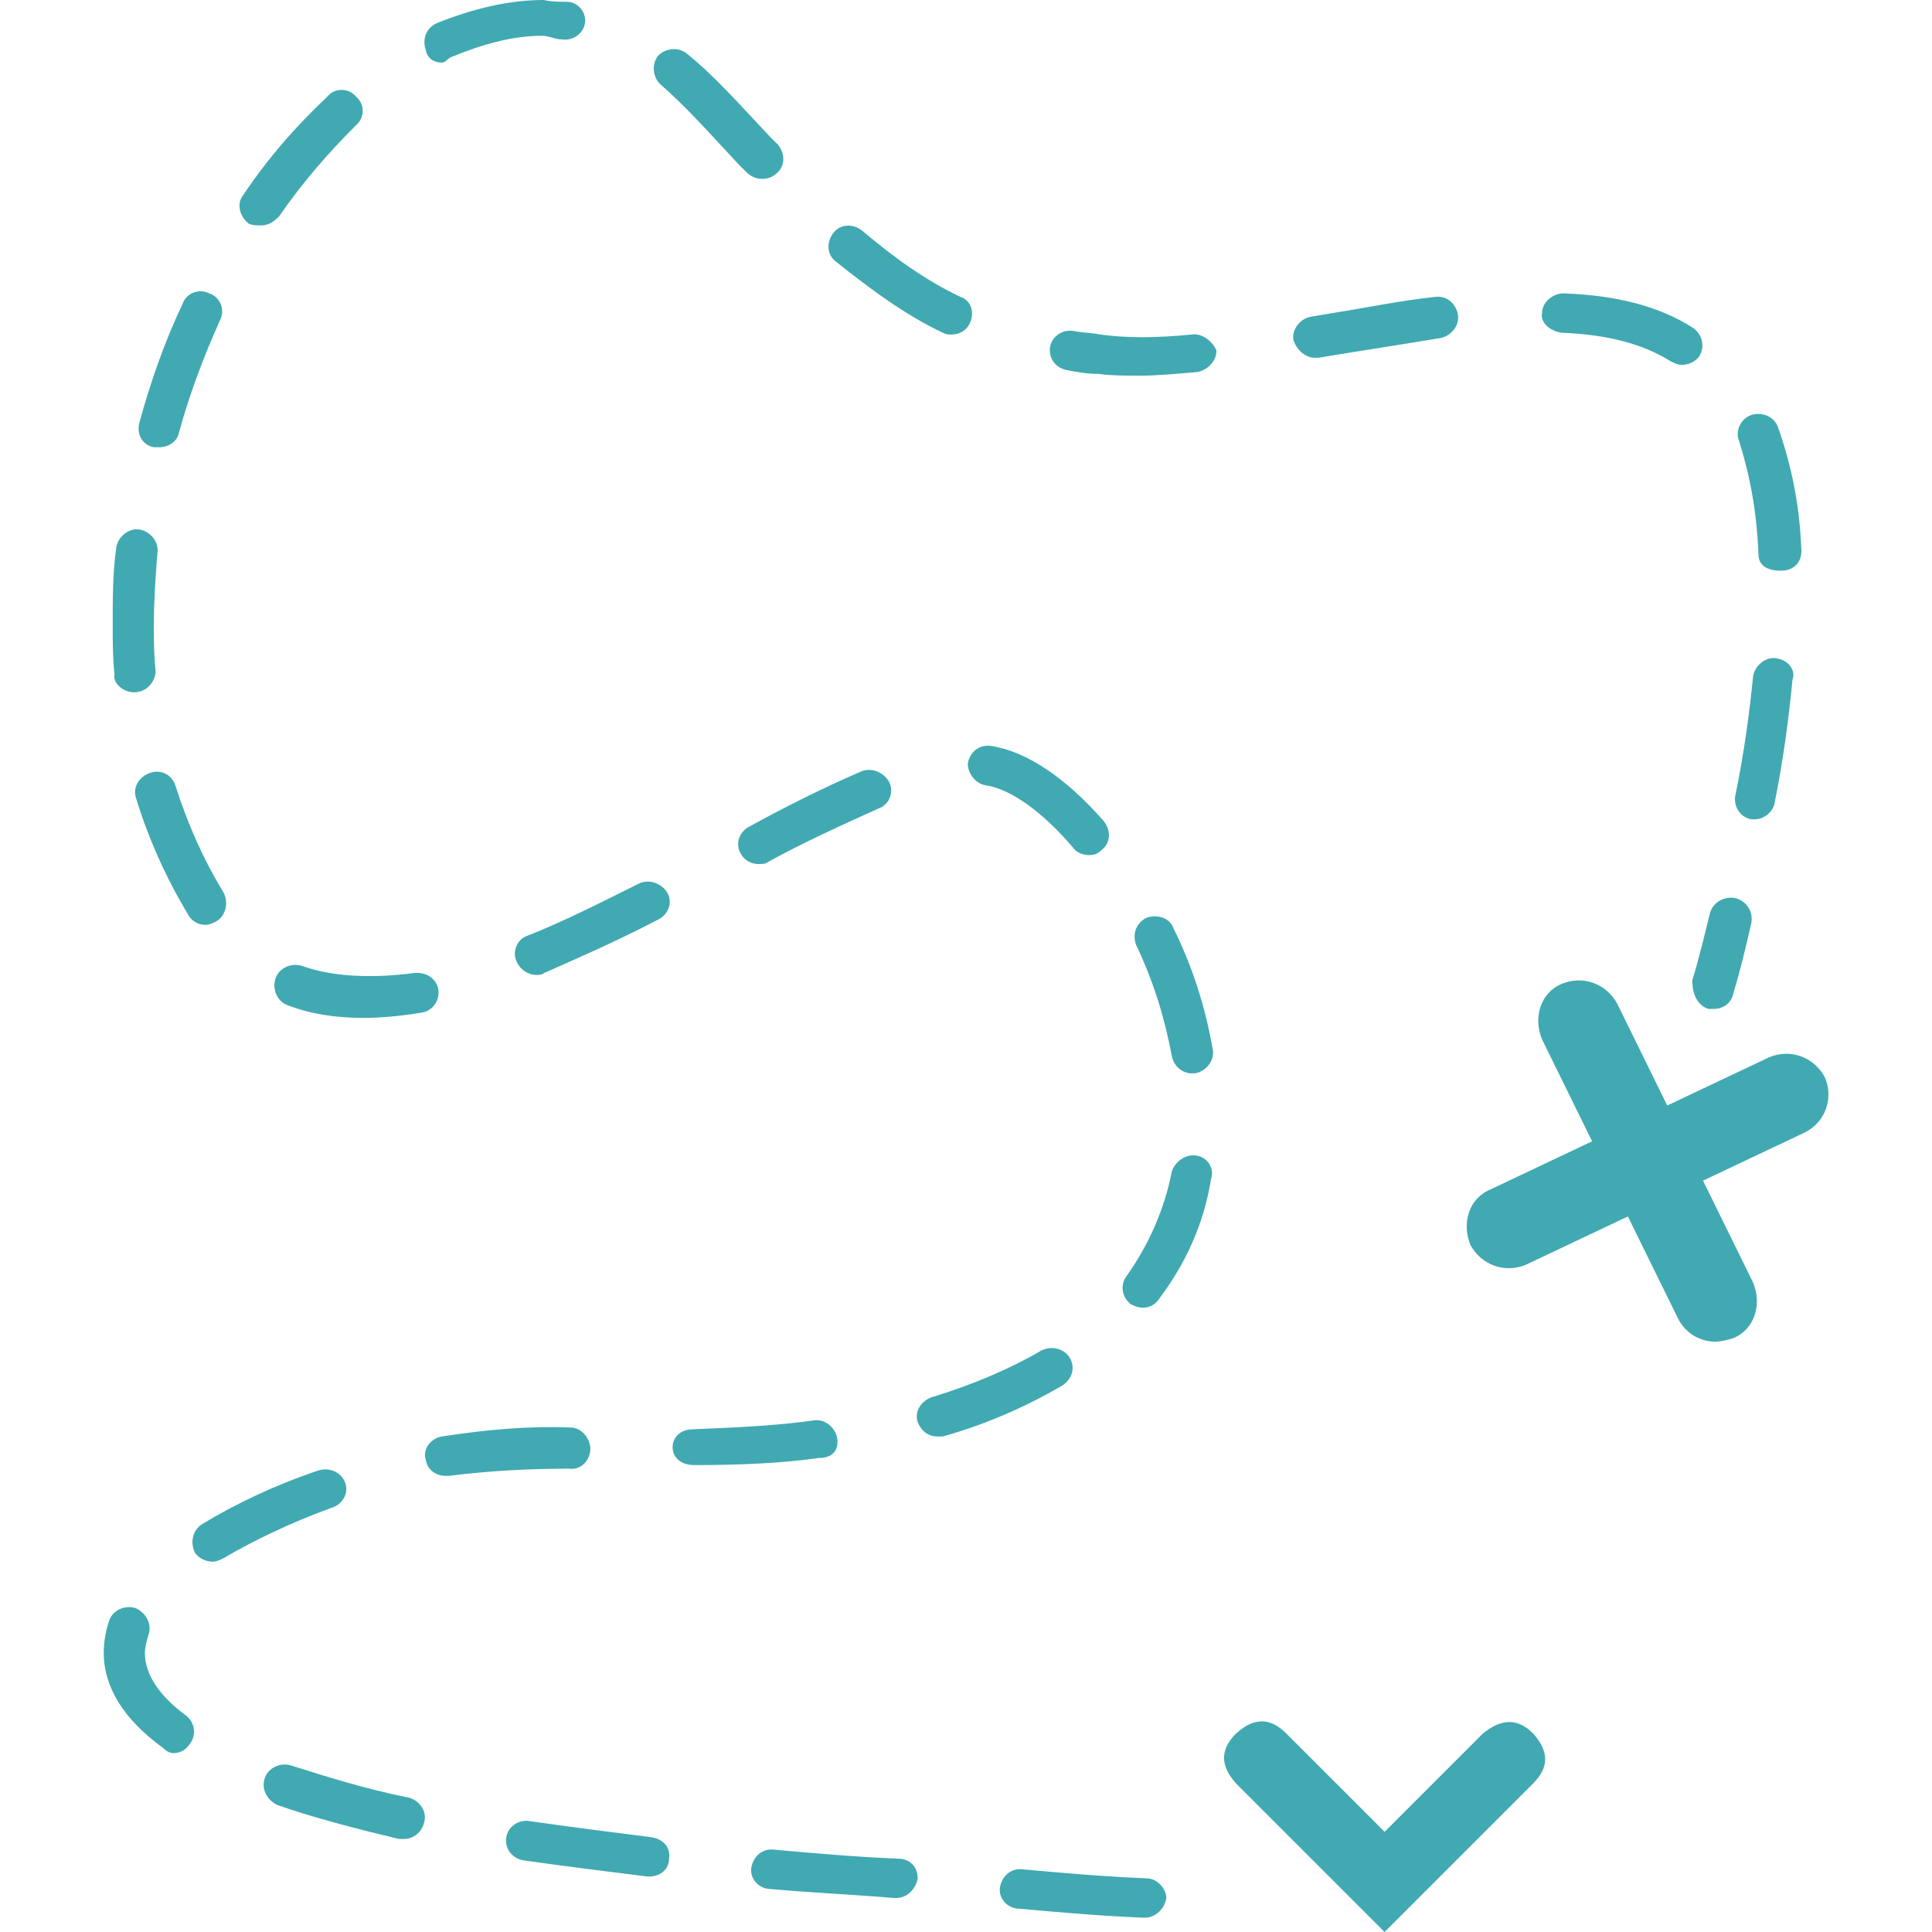 <?xml version="1.0" encoding="utf-8"?>
<!-- Generator: Adobe Illustrator 19.2.1, SVG Export Plug-In . SVG Version: 6.00 Build 0)  -->
<svg version="1.1" id="Слой_1" xmlns="http://www.w3.org/2000/svg" xmlns:xlink="http://www.w3.org/1999/xlink" x="0px" y="0px"
	 viewBox="0 0 108 108" style="enable-background:new 0 0 108 108;" xml:space="preserve">
<style type="text/css">
	.st0{fill:#41A9B2;}
</style>
<g>
	<g>
		<path class="st0" d="M14.6,12.6c0.4,0,0.7-0.2,1-0.5c1.3-1.9,2.8-3.6,4.3-5.1c0.5-0.4,0.5-1.2,0-1.6c-0.4-0.5-1.2-0.5-1.6,0
			C16.6,7,15,8.8,13.6,10.9c-0.4,0.5-0.2,1.2,0.3,1.6C14.1,12.6,14.4,12.6,14.6,12.6z M41.3,9.2l0.4,0.4c0.2,0.2,0.5,0.4,0.9,0.4
			c0.3,0,0.6-0.1,0.8-0.3c0.5-0.4,0.5-1.1,0.1-1.6L43,7.6c-1.6-1.7-3-3.3-4.6-4.6c-0.5-0.4-1.2-0.3-1.6,0.1
			c-0.4,0.5-0.3,1.2,0.1,1.6C38.4,6,39.8,7.6,41.3,9.2z M55.1,43.9c1.4,0.2,3.2,1.5,4.9,3.5c0.2,0.3,0.6,0.4,0.9,0.4
			c0.3,0,0.5-0.1,0.7-0.3c0.5-0.4,0.5-1.1,0.1-1.6c-2.1-2.4-4.3-3.9-6.3-4.2c-0.6-0.1-1.2,0.3-1.3,1C54.1,43.2,54.5,43.8,55.1,43.9z
			 M52.7,18.6c0.2,0.1,0.3,0.1,0.5,0.1c0.4,0,0.8-0.2,1-0.6c0.3-0.6,0.1-1.3-0.5-1.5c-1.9-0.9-3.6-2.1-5.5-3.7
			c-0.5-0.4-1.2-0.4-1.6,0.1c-0.4,0.5-0.4,1.2,0.1,1.6C48.7,16.2,50.6,17.6,52.7,18.6z M28.9,53.8c0.2,0.4,0.6,0.7,1.1,0.7
			c0.1,0,0.3,0,0.4-0.1c1.8-0.8,3.9-1.7,6.4-3c0.6-0.3,0.8-1,0.5-1.5s-1-0.8-1.6-0.5c-2.4,1.2-4.4,2.2-6.2,2.9
			C28.9,52.5,28.6,53.2,28.9,53.8z M16.9,54c-0.6-0.2-1.3,0.1-1.5,0.7c-0.2,0.6,0.1,1.3,0.7,1.5c1.3,0.5,2.7,0.7,4.2,0.7
			c1,0,2.1-0.1,3.3-0.3c0.6-0.1,1-0.7,0.9-1.3c-0.1-0.6-0.7-1-1.4-0.9C20.7,54.7,18.6,54.6,16.9,54z M24.7,3.5
			c0.2,0,0.3-0.2,0.5-0.3C26.9,2.5,28.6,2,30.3,2h0c0.4,0,0.7,0.2,1.1,0.2c0.6,0.1,1.2-0.3,1.3-0.9c0.1-0.6-0.4-1.2-1-1.2
			c-0.4,0-0.9,0-1.3-0.1c-2,0-4,0.5-6,1.3c-0.6,0.3-0.8,0.9-0.6,1.5C23.9,3.3,24.3,3.5,24.7,3.5z M48.2,43.1c-2.1,0.9-4.3,2-6.3,3.1
			c-0.6,0.3-0.8,1-0.5,1.5c0.2,0.4,0.6,0.6,1,0.6c0.2,0,0.4,0,0.5-0.1c2-1.1,4.2-2.1,6.2-3c0.6-0.2,0.9-0.9,0.6-1.5
			C49.4,43.2,48.8,42.9,48.2,43.1z M95.5,56.4c0.1,0,0.2,0,0.3,0c0.5,0,1-0.3,1.1-0.9c0.4-1.3,0.7-2.6,1-3.9
			c0.1-0.6-0.2-1.2-0.9-1.4c-0.6-0.1-1.2,0.2-1.4,0.8c-0.3,1.2-0.6,2.5-1,3.8C94.6,55.6,94.9,56.2,95.5,56.4z M99.3,36.8
			c-0.6-0.1-1.2,0.4-1.3,1c-0.2,2-0.5,4.3-1,6.7c-0.1,0.6,0.3,1.2,0.9,1.3c0.1,0,0.1,0,0.2,0c0.5,0,1-0.4,1.1-0.9
			c0.5-2.5,0.8-4.8,1-6.9C100.4,37.5,100,36.9,99.3,36.8z M66.9,64.6c-0.6-0.1-1.2,0.3-1.4,0.9c-0.4,2.1-1.3,4.1-2.5,5.8
			c-0.4,0.5-0.3,1.2,0.2,1.6c0.2,0.1,0.4,0.2,0.7,0.2c0.4,0,0.7-0.2,0.9-0.5c1.5-2,2.5-4.2,2.9-6.7C67.9,65.3,67.5,64.7,66.9,64.6z
			 M87.3,18.6c2.5,0.1,4.5,0.6,6.1,1.6c0.2,0.1,0.4,0.2,0.6,0.2c0.4,0,0.8-0.2,1-0.5c0.3-0.5,0.2-1.2-0.4-1.6
			c-1.9-1.2-4.3-1.8-7.2-1.9c-0.6,0-1.2,0.5-1.2,1.1C86.1,18,86.6,18.5,87.3,18.6z M64.1,51.3c-0.6,0.3-0.8,0.9-0.6,1.5
			c1,2.1,1.6,4.1,2,6.2c0.1,0.6,0.6,1,1.1,1c0.1,0,0.1,0,0.2,0c0.6-0.1,1.1-0.7,1-1.3c-0.4-2.3-1.1-4.6-2.2-6.8
			C65.4,51.3,64.7,51.1,64.1,51.3z M66.6,18.7c-2,0.2-3.6,0.2-5.1,0c-0.5-0.1-1-0.1-1.5-0.2c-0.6-0.1-1.2,0.3-1.3,0.9
			c-0.1,0.6,0.3,1.2,1,1.3c0.5,0.1,1.1,0.2,1.7,0.2c0.7,0.1,1.5,0.1,2.3,0.1c1,0,2-0.1,3.2-0.2c0.6-0.1,1.1-0.6,1.1-1.2
			C67.8,19.1,67.2,18.6,66.6,18.7z M98.3,31c0,0.6,0.5,0.9,1.2,0.9h0.1c0.6,0,1.1-0.4,1.1-1.1c-0.1-2.7-0.6-4.9-1.3-6.9
			c-0.2-0.6-0.9-0.9-1.5-0.7c-0.6,0.2-0.9,0.9-0.7,1.4C97.8,26.5,98.2,28.5,98.3,31z M50.2,103.9c-2.4-0.1-4.7-0.3-6.9-0.5
			c-0.7-0.1-1.2,0.4-1.3,1c-0.1,0.6,0.4,1.2,1.1,1.2c2.2,0.2,4.5,0.3,6.9,0.5c0,0,0,0,0.1,0c0.6,0,1.1-0.5,1.2-1.1
			C51.3,104.4,50.9,103.9,50.2,103.9z M46.8,80.4c-0.1-0.6-0.7-1.1-1.3-1c-2.1,0.3-4.4,0.4-6.8,0.5c-0.6,0-1.1,0.4-1.1,1
			c0,0.6,0.5,1,1.2,1h0c2.5,0,4.9-0.1,7-0.4C46.5,81.5,46.9,81.1,46.8,80.4z M59.8,75.9c-0.3-0.5-1-0.7-1.6-0.4
			c-1.7,1-3.8,1.9-6.1,2.6c-0.6,0.2-1,0.8-0.8,1.4c0.2,0.5,0.6,0.8,1.1,0.8c0.1,0,0.2,0,0.3,0c2.5-0.7,4.7-1.7,6.6-2.8
			C60,77.1,60.1,76.4,59.8,75.9z M73.5,20c0.1,0,0.1,0,0.2,0l1.2-0.2c1.9-0.3,3.8-0.6,5.6-0.9c0.6-0.1,1.1-0.7,1-1.3
			c-0.1-0.6-0.6-1.1-1.3-1c-1.9,0.2-3.8,0.6-5.7,0.9l-1.2,0.2c-0.6,0.1-1.1,0.7-1,1.3C72.5,19.6,73,20,73.5,20z M64.1,105
			c-2.4-0.1-4.7-0.3-6.9-0.5c-0.7-0.1-1.2,0.4-1.3,1c-0.1,0.6,0.4,1.2,1.1,1.2c2.2,0.2,4.5,0.4,6.9,0.5c0,0,0,0,0.1,0
			c0.6,0,1.1-0.5,1.2-1.1C65.2,105.6,64.7,105,64.1,105z M36.4,102.7c-2.4-0.3-4.7-0.6-6.8-0.9c-0.6-0.1-1.2,0.3-1.3,0.9
			c-0.1,0.6,0.3,1.2,1,1.3c2.1,0.3,4.5,0.6,6.9,0.9c0,0,0.1,0,0.1,0c0.6,0,1.1-0.4,1.1-1C37.5,103.3,37.1,102.8,36.4,102.7z
			 M8.4,43.2c-0.6,0.2-1,0.8-0.8,1.4c0.7,2.3,1.7,4.5,2.9,6.5c0.2,0.4,0.6,0.6,1,0.6c0.2,0,0.4-0.1,0.6-0.2c0.5-0.3,0.7-1,0.4-1.6
			c-1.1-1.8-2-3.8-2.7-6C9.6,43.3,9,43,8.4,43.2z M8.1,92.4c0-0.3,0.1-0.7,0.2-1c0.2-0.6-0.1-1.2-0.7-1.5C7,89.7,6.3,90,6.1,90.6
			c-0.2,0.6-0.3,1.2-0.3,1.8c0,1.9,1.1,3.7,3.3,5.3C9.3,97.9,9.5,98,9.7,98c0.4,0,0.7-0.2,0.9-0.5c0.4-0.5,0.3-1.2-0.2-1.6
			C8.9,94.8,8.1,93.6,8.1,92.4z M7.5,38.7C7.5,38.7,7.5,38.7,7.5,38.7c0.7,0,1.2-0.6,1.2-1.2c-0.1-0.9-0.1-1.7-0.1-2.6
			c0-1.3,0.1-2.7,0.2-4c0.1-0.6-0.4-1.2-1-1.3c-0.6-0.1-1.2,0.4-1.3,1c-0.2,1.4-0.2,2.9-0.2,4.3c0,0.9,0,1.9,0.1,2.8
			C6.3,38.2,6.9,38.7,7.5,38.7z M31.8,82.1c0.7,0.1,1.2-0.5,1.2-1.1c0-0.6-0.5-1.2-1.1-1.2c-2.2-0.1-4.6,0.1-7.2,0.5
			c-0.6,0.1-1.1,0.7-0.9,1.3c0.1,0.6,0.6,0.9,1.1,0.9c0.1,0,0.1,0,0.2,0C27.5,82.2,29.7,82.1,31.8,82.1z M8.6,25c0.1,0,0.2,0,0.3,0
			c0.5,0,1-0.3,1.1-0.8c0.6-2.2,1.4-4.3,2.3-6.3c0.3-0.6,0-1.3-0.6-1.5c-0.6-0.3-1.3,0-1.5,0.6c-1,2.1-1.8,4.4-2.4,6.6
			C7.6,24.3,8,24.9,8.6,25z M19.3,82.9c-0.2-0.6-0.9-0.9-1.5-0.7c-2.4,0.8-4.7,1.9-6.5,3c-0.5,0.3-0.7,1-0.4,1.6
			c0.2,0.3,0.6,0.5,1,0.5c0.2,0,0.4-0.1,0.6-0.2c1.7-1,3.8-2,6-2.8C19.2,84.1,19.5,83.4,19.3,82.9z M22.9,100.5
			c-2.5-0.5-4.7-1.2-6.6-1.8c-0.6-0.2-1.3,0.1-1.5,0.7c-0.2,0.6,0.1,1.2,0.7,1.5c2,0.7,4.3,1.3,6.8,1.9c0.1,0,0.2,0,0.3,0
			c0.5,0,1-0.4,1.1-0.9C23.9,101.3,23.5,100.7,22.9,100.5z M102,60.2c-0.6-1.1-1.9-1.6-3.1-1.1l-5.7,2.7l-2.8-5.7
			c-0.6-1.1-1.9-1.6-3.1-1.1c-1.2,0.5-1.6,1.9-1.1,3.1l2.8,5.7l-5.7,2.7c-1.2,0.5-1.6,1.9-1.1,3.1c0.6,1.1,1.9,1.6,3.1,1.1L91,68
			l2.8,5.7c0.4,0.8,1.2,1.3,2.1,1.3c0.3,0,0.7-0.1,1-0.2c1.2-0.5,1.6-1.9,1.1-3.1L95.2,66l5.7-2.7C102.1,62.7,102.5,61.3,102,60.2z
			 M82.9,96.9l-5.5,5.5l-5.5-5.5c-0.9-0.9-1.8-0.9-2.8,0c-0.9,0.9-0.9,1.8,0,2.8l5.5,5.5l2.8,2.8l2.8-2.8l5.5-5.5
			c0.9-0.9,0.9-1.8,0-2.8C84.8,96,83.9,96.1,82.9,96.9z"/>
	</g>
</g>
</svg>
